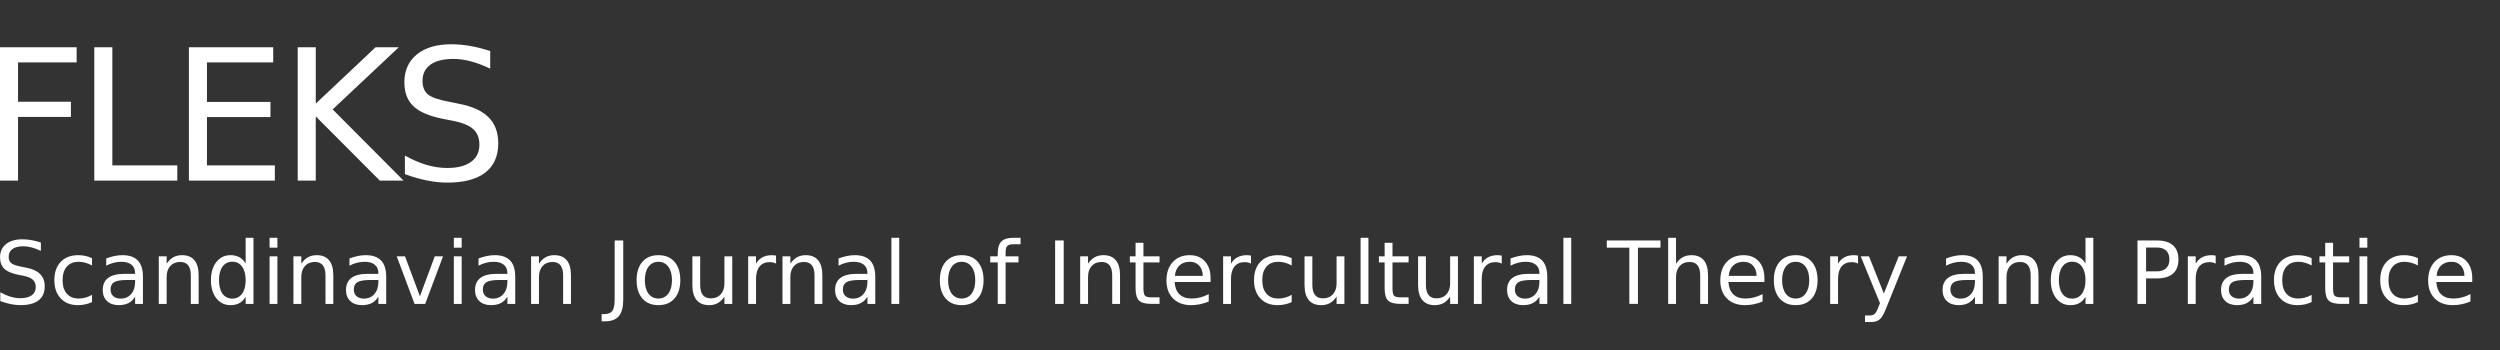 <?xml version="1.0" encoding="UTF-8" standalone="no"?>
<svg
   xmlns:dc="http://purl.org/dc/elements/1.1/"
   xmlns:cc="http://creativecommons.org/ns#"
   xmlns:rdf="http://www.w3.org/1999/02/22-rdf-syntax-ns#"
   xmlns:svg="http://www.w3.org/2000/svg"
   xmlns="http://www.w3.org/2000/svg"
   id="svg6591"
   version="1.1"
   viewBox="0 0 238.125 33.337"
   height="126"
   width="900">
  <rect x="0" y="0" width="238.125" height="33.337" fill="#333333" stroke="none"/>
  <defs
     id="defs6585" />
  <path
     id="fleks-banner-text"
     style="fill:#ffffff;stroke:none;stroke-width:1.21"
     d="m 23.398,22.649 v 2.453 c -0.157,-0.27 -0.355,-0.47 -0.595,-0.6 -0.237,-0.132 -0.524,-0.198 -0.858,-0.198 -0.548,0 -0.994,0.219 -1.34,0.656 -0.343,0.437 -0.514,1.012 -0.514,1.724 0,0.712 0.171,1.288 0.514,1.725 0.345,0.437 0.792,0.656 1.34,0.656 0.335,0 0.621,-0.065 0.858,-0.194 0.24,-0.132 0.439,-0.333 0.595,-0.603 v 0.68 h 0.745 v -6.299 z m 2.279,0 v 0.943 h 0.745 v -0.943 z m 17.552,0 v 0.943 h 0.745 v -0.943 z m 41.678,0 v 6.299 h 0.745 v -6.299 z m 11.598,0 c -0.51,0 -0.882,0.116 -1.117,0.348 -0.235,0.229 -0.352,0.596 -0.352,1.101 v 0.316 h -0.713 v 0.579 h 0.713 v 3.955 h 0.749 v -3.955 h 1.227 v -0.579 h -1.227 v -0.401 c 0,-0.281 0.051,-0.475 0.154,-0.583 0.105,-0.108 0.291,-0.162 0.558,-0.162 h 0.713 v -0.62 z m 33.092,0 v 6.299 h 0.745 v -6.299 z m 19.317,0 v 6.299 h 0.745 v -6.299 z m 9.978,0 v 6.299 h 0.749 v -2.563 c 0,-0.443 0.116,-0.792 0.348,-1.048 0.232,-0.256 0.549,-0.384 0.951,-0.384 0.335,0 0.586,0.107 0.753,0.32 0.167,0.213 0.251,0.534 0.251,0.963 v 2.712 h 0.745 v -2.736 c 0,-0.626 -0.134,-1.1 -0.401,-1.421 -0.267,-0.324 -0.661,-0.486 -1.182,-0.486 -0.316,0 -0.595,0.068 -0.838,0.203 -0.24,0.135 -0.449,0.339 -0.627,0.611 v -2.469 z m 39.751,0 v 2.453 c -0.157,-0.27 -0.354,-0.47 -0.595,-0.6 -0.237,-0.132 -0.524,-0.198 -0.858,-0.198 -0.548,0 -0.994,0.219 -1.34,0.656 -0.343,0.437 -0.515,1.012 -0.515,1.724 0,0.712 0.172,1.288 0.515,1.725 0.345,0.437 0.792,0.656 1.34,0.656 0.335,0 0.621,-0.065 0.858,-0.194 0.24,-0.132 0.438,-0.333 0.595,-0.603 v 0.68 h 0.745 v -6.299 z m 26.098,0 v 0.943 h 0.745 V 22.649 Z M 2.126,22.794 c -0.661,0 -1.181,0.154 -1.559,0.461 -0.375,0.308 -0.563,0.729 -0.563,1.263 0,0.461 0.136,0.822 0.409,1.081 0.273,0.259 0.714,0.449 1.323,0.571 l 0.498,0.098 c 0.416,0.084 0.714,0.209 0.895,0.376 0.184,0.167 0.276,0.399 0.276,0.696 0,0.34 -0.127,0.602 -0.381,0.786 -0.254,0.184 -0.614,0.275 -1.081,0.275 -0.308,0 -0.621,-0.047 -0.939,-0.142 C 0.686,28.165 0.361,28.024 0.029,27.838 v 0.842 c 0.345,0.127 0.679,0.222 1,0.287 0.324,0.065 0.629,0.098 0.915,0.098 0.758,0 1.334,-0.151 1.725,-0.453 0.394,-0.302 0.591,-0.747 0.591,-1.332 0,-0.491 -0.146,-0.882 -0.437,-1.173 C 3.533,25.812 3.084,25.606 2.474,25.49 L 1.98,25.389 C 1.532,25.305 1.227,25.196 1.065,25.061 0.906,24.924 0.826,24.721 0.826,24.454 c 0,-0.318 0.12,-0.564 0.36,-0.737 0.243,-0.173 0.588,-0.259 1.033,-0.259 0.256,0 0.522,0.037 0.797,0.109 0.275,0.073 0.568,0.184 0.878,0.332 V 23.102 C 3.587,22.999 3.286,22.923 2.992,22.871 2.698,22.82 2.409,22.794 2.126,22.794 Z m 56.421,0.109 v 5.623 c 0,0.524 -0.074,0.886 -0.223,1.088 -0.148,0.202 -0.404,0.304 -0.765,0.304 h -0.255 v 0.688 H 57.615 c 0.613,0 1.056,-0.165 1.332,-0.494 0.278,-0.329 0.417,-0.858 0.417,-1.587 v -5.623 z m 41.953,0 v 6.044 h 0.818 v -6.044 z m 52.547,0 v 0.688 h 2.146 v 5.355 h 0.821 v -5.355 h 2.146 v -0.688 z m 50.547,0 v 6.044 h 0.818 v -2.429 h 1.028 c 0.677,0 1.189,-0.153 1.534,-0.458 0.348,-0.305 0.522,-0.755 0.522,-1.352 0,-0.591 -0.174,-1.039 -0.522,-1.344 -0.345,-0.308 -0.857,-0.461 -1.534,-0.461 z m -95.431,0.223 v 1.287 h -0.546 v 0.579 h 0.546 v 2.461 c 0,0.567 0.11,0.958 0.328,1.173 0.219,0.213 0.615,0.32 1.19,0.32 h 0.765 v -0.623 h -0.765 c -0.31,0 -0.516,-0.053 -0.619,-0.158 -0.1,-0.105 -0.15,-0.342 -0.15,-0.712 v -2.461 h 1.534 v -0.579 h -1.534 v -1.287 z m 23.722,0 v 1.287 h -0.546 v 0.579 h 0.546 v 2.461 c 0,0.567 0.109,0.958 0.328,1.173 0.219,0.213 0.616,0.32 1.19,0.32 h 0.765 v -0.623 h -0.765 c -0.31,0 -0.517,-0.053 -0.62,-0.158 -0.1,-0.105 -0.149,-0.342 -0.149,-0.712 v -2.461 h 1.534 v -0.579 h -1.534 v -1.287 z m 89.59,0 v 1.287 h -0.546 v 0.579 h 0.546 v 2.461 c 0,0.567 0.11,0.958 0.328,1.173 0.219,0.213 0.616,0.32 1.19,0.32 h 0.765 v -0.623 h -0.765 c -0.31,0 -0.517,-0.053 -0.62,-0.158 -0.1,-0.105 -0.15,-0.342 -0.15,-0.712 v -2.461 h 1.534 v -0.579 h -1.534 v -1.287 z m -17.062,0.449 h 1.028 c 0.381,0 0.675,0.098 0.883,0.295 0.208,0.197 0.311,0.477 0.311,0.838 0,0.364 -0.104,0.644 -0.311,0.841 -0.208,0.197 -0.502,0.296 -0.883,0.296 h -1.028 z M 7.457,24.304 c -0.707,0 -1.264,0.212 -1.672,0.636 -0.405,0.424 -0.607,1.005 -0.607,1.744 0,0.729 0.201,1.308 0.603,1.737 0.402,0.429 0.945,0.644 1.627,0.644 0.251,0 0.487,-0.025 0.708,-0.073 0.224,-0.049 0.44,-0.121 0.648,-0.218 v -0.688 c -0.21,0.116 -0.423,0.204 -0.636,0.263 -0.21,0.057 -0.424,0.085 -0.64,0.085 -0.483,0 -0.858,-0.153 -1.125,-0.458 -0.267,-0.308 -0.401,-0.738 -0.401,-1.292 0,-0.553 0.134,-0.982 0.401,-1.287 0.267,-0.308 0.642,-0.461 1.125,-0.461 0.216,0 0.429,0.03 0.64,0.089 0.213,0.057 0.425,0.143 0.636,0.259 V 24.587 C 8.559,24.493 8.347,24.423 8.129,24.377 7.91,24.329 7.686,24.304 7.457,24.304 Z m 4.202,0 c -0.243,0 -0.493,0.027 -0.749,0.081 -0.256,0.051 -0.521,0.129 -0.793,0.234 v 0.688 c 0.227,-0.124 0.463,-0.217 0.708,-0.279 0.246,-0.062 0.498,-0.093 0.757,-0.093 0.407,0 0.723,0.095 0.947,0.284 0.227,0.186 0.34,0.451 0.34,0.793 v 0.073 h -1.044 c -0.677,0 -1.188,0.13 -1.53,0.389 -0.34,0.259 -0.51,0.643 -0.51,1.153 0,0.437 0.136,0.787 0.409,1.048 0.275,0.259 0.645,0.389 1.109,0.389 0.367,0 0.678,-0.065 0.932,-0.194 0.254,-0.132 0.465,-0.336 0.635,-0.611 v 0.688 H 13.614 V 26.36 c 0,-0.691 -0.162,-1.206 -0.486,-1.546 -0.324,-0.34 -0.814,-0.51 -1.47,-0.51 z m 5.68,0 c -0.316,0 -0.595,0.068 -0.838,0.203 -0.24,0.135 -0.449,0.339 -0.627,0.611 v -0.705 H 15.124 v 4.534 h 0.749 v -2.563 c 0,-0.443 0.116,-0.792 0.348,-1.048 0.232,-0.256 0.549,-0.384 0.951,-0.384 0.335,0 0.586,0.107 0.753,0.32 0.167,0.213 0.251,0.534 0.251,0.963 v 2.712 h 0.745 v -2.736 c 0,-0.626 -0.134,-1.1 -0.401,-1.421 -0.267,-0.324 -0.661,-0.486 -1.182,-0.486 z m 12.824,0 c -0.316,0 -0.595,0.068 -0.838,0.203 -0.24,0.135 -0.449,0.339 -0.627,0.611 v -0.705 h -0.749 v 4.534 h 0.749 v -2.563 c 0,-0.443 0.116,-0.792 0.348,-1.048 0.232,-0.256 0.549,-0.384 0.952,-0.384 0.335,0 0.585,0.107 0.753,0.32 0.167,0.213 0.251,0.534 0.251,0.963 v 2.712 h 0.745 v -2.736 c 0,-0.626 -0.134,-1.1 -0.401,-1.421 -0.267,-0.324 -0.661,-0.486 -1.182,-0.486 z m 4.667,0 c -0.243,0 -0.493,0.027 -0.749,0.081 -0.256,0.051 -0.521,0.129 -0.793,0.234 v 0.688 c 0.227,-0.124 0.463,-0.217 0.708,-0.279 0.246,-0.062 0.498,-0.093 0.757,-0.093 0.407,0 0.723,0.095 0.947,0.284 0.227,0.186 0.34,0.451 0.34,0.793 v 0.073 h -1.044 c -0.677,0 -1.188,0.13 -1.53,0.389 -0.34,0.259 -0.51,0.643 -0.51,1.153 0,0.437 0.136,0.787 0.409,1.048 0.275,0.259 0.645,0.389 1.109,0.389 0.367,0 0.678,-0.065 0.932,-0.194 0.254,-0.132 0.465,-0.336 0.635,-0.611 v 0.688 H 36.785 V 26.36 c 0,-0.691 -0.162,-1.206 -0.486,-1.546 -0.324,-0.34 -0.814,-0.51 -1.47,-0.51 z m 12.29,0 c -0.243,0 -0.493,0.027 -0.749,0.081 -0.256,0.051 -0.521,0.129 -0.793,0.234 v 0.688 c 0.227,-0.124 0.463,-0.217 0.708,-0.279 0.246,-0.062 0.498,-0.093 0.757,-0.093 0.407,0 0.723,0.095 0.947,0.284 0.227,0.186 0.34,0.451 0.34,0.793 v 0.073 h -1.044 c -0.677,0 -1.188,0.13 -1.53,0.389 -0.34,0.259 -0.51,0.643 -0.51,1.153 0,0.437 0.136,0.787 0.409,1.048 0.275,0.259 0.645,0.389 1.109,0.389 0.367,0 0.678,-0.065 0.932,-0.194 0.254,-0.132 0.465,-0.336 0.635,-0.611 v 0.688 h 0.745 V 26.36 c 0,-0.691 -0.162,-1.206 -0.486,-1.546 -0.324,-0.34 -0.814,-0.51 -1.47,-0.51 z m 5.68,0 c -0.316,0 -0.595,0.068 -0.838,0.203 -0.24,0.135 -0.449,0.339 -0.627,0.611 v -0.705 h -0.749 v 4.534 h 0.749 v -2.563 c 0,-0.443 0.116,-0.792 0.348,-1.048 0.232,-0.256 0.549,-0.384 0.951,-0.384 0.335,0 0.586,0.107 0.753,0.32 0.167,0.213 0.251,0.534 0.251,0.963 v 2.712 h 0.745 v -2.736 c 0,-0.626 -0.134,-1.1 -0.401,-1.421 -0.267,-0.324 -0.661,-0.486 -1.182,-0.486 z m 9.917,0 c -0.65,0 -1.16,0.21 -1.53,0.631 -0.367,0.421 -0.551,1.004 -0.551,1.749 0,0.742 0.184,1.326 0.551,1.749 0.37,0.421 0.879,0.631 1.53,0.631 0.648,0 1.157,-0.21 1.527,-0.631 0.37,-0.424 0.555,-1.007 0.555,-1.749 0,-0.745 -0.185,-1.328 -0.555,-1.749 -0.37,-0.421 -0.879,-0.631 -1.527,-0.631 z m 10.82,0 c -0.359,0 -0.664,0.068 -0.915,0.203 -0.251,0.132 -0.455,0.336 -0.611,0.611 v -0.705 h -0.749 v 4.534 h 0.749 v -2.388 c 0,-0.513 0.112,-0.905 0.336,-1.178 0.227,-0.275 0.551,-0.413 0.972,-0.413 0.119,0 0.227,0.012 0.324,0.036 0.1,0.022 0.192,0.057 0.276,0.106 l -0.004,-0.765 c -0.076,-0.013 -0.144,-0.023 -0.206,-0.028 -0.062,-0.008 -0.119,-0.013 -0.17,-0.013 z m 3.21,0 c -0.316,0 -0.595,0.068 -0.838,0.203 -0.24,0.135 -0.449,0.339 -0.627,0.611 v -0.705 H 74.532 v 4.534 h 0.749 v -2.563 c 0,-0.443 0.116,-0.792 0.348,-1.048 0.232,-0.256 0.549,-0.384 0.951,-0.384 0.335,0 0.586,0.107 0.753,0.32 0.167,0.213 0.251,0.534 0.251,0.963 v 2.712 h 0.745 v -2.736 c 0,-0.626 -0.134,-1.1 -0.401,-1.421 -0.267,-0.324 -0.661,-0.486 -1.182,-0.486 z m 4.667,0 c -0.243,0 -0.492,0.027 -0.748,0.081 -0.256,0.051 -0.521,0.129 -0.794,0.234 v 0.688 c 0.227,-0.124 0.463,-0.217 0.709,-0.279 0.246,-0.062 0.497,-0.093 0.756,-0.093 0.407,0 0.724,0.095 0.948,0.284 0.227,0.186 0.339,0.451 0.339,0.793 v 0.073 h -1.044 c -0.677,0 -1.188,0.13 -1.53,0.389 -0.34,0.259 -0.51,0.643 -0.51,1.153 0,0.437 0.136,0.787 0.409,1.048 0.275,0.259 0.645,0.389 1.109,0.389 0.367,0 0.677,-0.065 0.931,-0.194 0.254,-0.132 0.465,-0.336 0.635,-0.611 v 0.688 h 0.745 V 26.36 c 0,-0.691 -0.162,-1.206 -0.486,-1.546 -0.324,-0.34 -0.814,-0.51 -1.47,-0.51 z m 10.189,0 c -0.65,0 -1.16,0.21 -1.53,0.631 -0.367,0.421 -0.551,1.004 -0.551,1.749 0,0.742 0.184,1.326 0.551,1.749 0.37,0.421 0.879,0.631 1.53,0.631 0.648,0 1.156,-0.21 1.526,-0.631 0.37,-0.424 0.555,-1.007 0.555,-1.749 0,-0.745 -0.185,-1.328 -0.555,-1.749 -0.37,-0.421 -0.878,-0.631 -1.526,-0.631 z m 13.496,0 c -0.316,0 -0.595,0.068 -0.838,0.203 -0.24,0.135 -0.449,0.339 -0.627,0.611 v -0.705 h -0.749 v 4.534 h 0.749 v -2.563 c 0,-0.443 0.116,-0.792 0.348,-1.048 0.232,-0.256 0.549,-0.384 0.951,-0.384 0.335,0 0.586,0.107 0.753,0.32 0.167,0.213 0.251,0.534 0.251,0.963 v 2.712 h 0.745 v -2.736 c 0,-0.626 -0.134,-1.1 -0.401,-1.421 -0.267,-0.324 -0.661,-0.486 -1.182,-0.486 z m 8.229,0 c -0.68,0 -1.221,0.219 -1.623,0.656 -0.399,0.434 -0.599,1.023 -0.599,1.765 0,0.718 0.21,1.288 0.631,1.709 0.424,0.421 0.997,0.631 1.72,0.631 0.289,0 0.573,-0.03 0.854,-0.089 0.281,-0.059 0.554,-0.145 0.821,-0.259 V 28.012 c -0.264,0.14 -0.532,0.246 -0.801,0.316 -0.267,0.07 -0.544,0.106 -0.83,0.106 -0.494,0 -0.88,-0.134 -1.158,-0.401 -0.275,-0.27 -0.429,-0.661 -0.461,-1.174 h 3.425 v -0.364 c 0,-0.675 -0.178,-1.207 -0.535,-1.599 -0.354,-0.394 -0.836,-0.591 -1.445,-0.591 z m 5.449,0 c -0.359,0 -0.664,0.068 -0.915,0.203 -0.251,0.132 -0.454,0.336 -0.611,0.611 v -0.705 h -0.749 v 4.534 h 0.749 v -2.388 c 0,-0.513 0.112,-0.905 0.336,-1.178 0.227,-0.275 0.551,-0.413 0.972,-0.413 0.119,0 0.227,0.012 0.324,0.036 0.1,0.022 0.191,0.057 0.275,0.106 l -0.004,-0.765 c -0.075,-0.013 -0.144,-0.023 -0.206,-0.028 -0.062,-0.008 -0.119,-0.013 -0.17,-0.013 z m 2.947,0 c -0.707,0 -1.265,0.212 -1.672,0.636 -0.405,0.424 -0.607,1.005 -0.607,1.744 0,0.729 0.201,1.308 0.603,1.737 0.402,0.429 0.945,0.644 1.627,0.644 0.251,0 0.487,-0.025 0.708,-0.073 0.224,-0.049 0.44,-0.121 0.648,-0.218 v -0.688 c -0.21,0.116 -0.423,0.204 -0.636,0.263 -0.211,0.057 -0.424,0.085 -0.64,0.085 -0.483,0 -0.858,-0.153 -1.125,-0.458 -0.267,-0.308 -0.401,-0.738 -0.401,-1.292 0,-0.553 0.134,-0.982 0.401,-1.287 0.267,-0.308 0.642,-0.461 1.125,-0.461 0.216,0 0.429,0.03 0.64,0.089 0.213,0.057 0.425,0.143 0.636,0.259 v -0.696 c -0.205,-0.094 -0.417,-0.164 -0.636,-0.21 -0.219,-0.049 -0.442,-0.073 -0.671,-0.073 z m 20.936,0 c -0.359,0 -0.664,0.068 -0.915,0.203 -0.251,0.132 -0.455,0.336 -0.611,0.611 v -0.705 h -0.749 v 4.534 h 0.749 v -2.388 c 0,-0.513 0.112,-0.905 0.336,-1.178 0.227,-0.275 0.551,-0.413 0.972,-0.413 0.119,0 0.227,0.012 0.324,0.036 0.1,0.022 0.191,0.057 0.275,0.106 l -0.005,-0.765 c -0.075,-0.013 -0.144,-0.023 -0.206,-0.028 -0.062,-0.008 -0.119,-0.013 -0.17,-0.013 z m 2.761,0 c -0.243,0 -0.493,0.027 -0.749,0.081 -0.256,0.051 -0.521,0.129 -0.793,0.234 v 0.688 c 0.227,-0.124 0.463,-0.217 0.708,-0.279 0.246,-0.062 0.498,-0.093 0.757,-0.093 0.407,0 0.723,0.095 0.947,0.284 0.227,0.186 0.34,0.451 0.34,0.793 v 0.073 h -1.044 c -0.677,0 -1.188,0.13 -1.53,0.389 -0.34,0.259 -0.51,0.643 -0.51,1.153 0,0.437 0.136,0.787 0.409,1.048 0.275,0.259 0.645,0.389 1.109,0.389 0.367,0 0.678,-0.065 0.932,-0.194 0.254,-0.132 0.465,-0.336 0.635,-0.611 v 0.688 h 0.745 V 26.36 c 0,-0.691 -0.162,-1.206 -0.486,-1.546 -0.324,-0.34 -0.814,-0.51 -1.47,-0.51 z m 20.661,0 c -0.68,0 -1.221,0.219 -1.624,0.656 -0.399,0.434 -0.599,1.023 -0.599,1.765 0,0.718 0.21,1.288 0.631,1.709 0.424,0.421 0.997,0.631 1.72,0.631 0.289,0 0.573,-0.03 0.854,-0.089 0.281,-0.059 0.554,-0.145 0.821,-0.259 V 28.012 c -0.264,0.14 -0.532,0.246 -0.801,0.316 -0.267,0.07 -0.544,0.106 -0.83,0.106 -0.494,0 -0.88,-0.134 -1.158,-0.401 -0.275,-0.27 -0.429,-0.661 -0.461,-1.174 h 3.425 v -0.364 c 0,-0.675 -0.178,-1.207 -0.535,-1.599 -0.354,-0.394 -0.835,-0.591 -1.445,-0.591 z m 4.958,0 c -0.65,0 -1.16,0.21 -1.53,0.631 -0.367,0.421 -0.551,1.004 -0.551,1.749 0,0.742 0.184,1.326 0.551,1.749 0.37,0.421 0.879,0.631 1.53,0.631 0.648,0 1.157,-0.21 1.527,-0.631 0.37,-0.424 0.555,-1.007 0.555,-1.749 0,-0.745 -0.185,-1.328 -0.555,-1.749 -0.37,-0.421 -0.879,-0.631 -1.527,-0.631 z m 5.558,0 c -0.359,0 -0.664,0.068 -0.915,0.203 -0.251,0.132 -0.454,0.336 -0.611,0.611 v -0.705 h -0.749 v 4.534 h 0.749 v -2.388 c 0,-0.513 0.112,-0.905 0.336,-1.178 0.227,-0.275 0.551,-0.413 0.972,-0.413 0.119,0 0.227,0.012 0.324,0.036 0.1,0.022 0.191,0.057 0.275,0.106 l -0.004,-0.765 c -0.075,-0.013 -0.144,-0.023 -0.206,-0.028 -0.062,-0.008 -0.119,-0.013 -0.17,-0.013 z m 10.306,0 c -0.243,0 -0.493,0.027 -0.749,0.081 -0.256,0.051 -0.521,0.129 -0.793,0.234 v 0.688 c 0.227,-0.124 0.463,-0.217 0.708,-0.279 0.246,-0.062 0.498,-0.093 0.757,-0.093 0.407,0 0.723,0.095 0.947,0.284 0.227,0.186 0.34,0.451 0.34,0.793 v 0.073 h -1.045 c -0.677,0 -1.187,0.13 -1.53,0.389 -0.34,0.259 -0.51,0.643 -0.51,1.153 0,0.437 0.136,0.787 0.409,1.048 0.275,0.259 0.645,0.389 1.109,0.389 0.367,0 0.677,-0.065 0.931,-0.194 0.254,-0.132 0.466,-0.336 0.636,-0.611 v 0.688 h 0.745 V 26.36 c 0,-0.691 -0.162,-1.206 -0.486,-1.546 -0.324,-0.34 -0.813,-0.51 -1.469,-0.51 z m 5.679,0 c -0.316,0 -0.595,0.068 -0.838,0.203 -0.24,0.135 -0.45,0.339 -0.628,0.611 v -0.705 h -0.748 v 4.534 h 0.748 v -2.563 c 0,-0.443 0.116,-0.792 0.348,-1.048 0.232,-0.256 0.549,-0.384 0.952,-0.384 0.335,0 0.585,0.107 0.753,0.32 0.167,0.213 0.251,0.534 0.251,0.963 v 2.712 h 0.745 v -2.736 c 0,-0.626 -0.134,-1.1 -0.401,-1.421 -0.267,-0.324 -0.661,-0.486 -1.182,-0.486 z m 18.082,0 c -0.359,0 -0.664,0.068 -0.915,0.203 -0.251,0.132 -0.455,0.336 -0.611,0.611 v -0.705 h -0.749 v 4.534 h 0.749 v -2.388 c 0,-0.513 0.112,-0.905 0.336,-1.178 0.227,-0.275 0.551,-0.413 0.972,-0.413 0.119,0 0.227,0.012 0.324,0.036 0.1,0.022 0.191,0.057 0.275,0.106 l -0.005,-0.765 c -0.075,-0.013 -0.144,-0.023 -0.206,-0.028 -0.062,-0.008 -0.119,-0.013 -0.17,-0.013 z m 2.761,0 c -0.243,0 -0.493,0.027 -0.749,0.081 -0.256,0.051 -0.521,0.129 -0.793,0.234 v 0.688 c 0.227,-0.124 0.463,-0.217 0.708,-0.279 0.246,-0.062 0.498,-0.093 0.757,-0.093 0.407,0 0.723,0.095 0.947,0.284 0.227,0.186 0.34,0.451 0.34,0.793 v 0.073 h -1.044 c -0.677,0 -1.188,0.13 -1.53,0.389 -0.34,0.259 -0.51,0.643 -0.51,1.153 0,0.437 0.136,0.787 0.409,1.048 0.275,0.259 0.645,0.389 1.109,0.389 0.367,0 0.678,-0.065 0.931,-0.194 0.254,-0.132 0.465,-0.336 0.635,-0.611 v 0.688 h 0.745 V 26.36 c 0,-0.691 -0.162,-1.206 -0.486,-1.546 -0.324,-0.34 -0.814,-0.51 -1.47,-0.51 z m 5.449,0 c -0.707,0 -1.265,0.212 -1.672,0.636 -0.405,0.424 -0.607,1.005 -0.607,1.744 0,0.729 0.201,1.308 0.603,1.737 0.402,0.429 0.945,0.644 1.627,0.644 0.251,0 0.487,-0.025 0.708,-0.073 0.224,-0.049 0.44,-0.121 0.648,-0.218 v -0.688 c -0.21,0.116 -0.423,0.204 -0.636,0.263 -0.21,0.057 -0.424,0.085 -0.64,0.085 -0.483,0 -0.858,-0.153 -1.125,-0.458 -0.267,-0.308 -0.401,-0.738 -0.401,-1.292 0,-0.553 0.134,-0.982 0.401,-1.287 0.267,-0.308 0.642,-0.461 1.125,-0.461 0.216,0 0.429,0.03 0.64,0.089 0.213,0.057 0.425,0.143 0.636,0.259 v -0.696 c -0.205,-0.094 -0.417,-0.164 -0.636,-0.21 -0.219,-0.049 -0.442,-0.073 -0.671,-0.073 z m 10.12,0 c -0.707,0 -1.264,0.212 -1.672,0.636 -0.405,0.424 -0.607,1.005 -0.607,1.744 0,0.729 0.201,1.308 0.603,1.737 0.402,0.429 0.945,0.644 1.627,0.644 0.251,0 0.487,-0.025 0.708,-0.073 0.224,-0.049 0.44,-0.121 0.648,-0.218 v -0.688 c -0.211,0.116 -0.422,0.204 -0.635,0.263 -0.21,0.057 -0.424,0.085 -0.64,0.085 -0.483,0 -0.858,-0.153 -1.125,-0.458 -0.267,-0.308 -0.401,-0.738 -0.401,-1.292 0,-0.553 0.134,-0.982 0.401,-1.287 0.267,-0.308 0.642,-0.461 1.125,-0.461 0.216,0 0.429,0.03 0.64,0.089 0.213,0.057 0.425,0.143 0.635,0.259 v -0.696 c -0.205,-0.094 -0.417,-0.164 -0.635,-0.21 -0.219,-0.049 -0.443,-0.073 -0.672,-0.073 z m 4.509,0 c -0.68,0 -1.221,0.219 -1.623,0.656 -0.399,0.434 -0.6,1.023 -0.6,1.765 0,0.718 0.21,1.288 0.631,1.709 0.424,0.421 0.997,0.631 1.72,0.631 0.289,0 0.574,-0.03 0.855,-0.089 0.281,-0.059 0.554,-0.145 0.821,-0.259 V 28.012 c -0.264,0.14 -0.532,0.246 -0.801,0.316 -0.267,0.07 -0.544,0.106 -0.83,0.106 -0.494,0 -0.88,-0.134 -1.158,-0.401 -0.275,-0.27 -0.429,-0.661 -0.461,-1.174 h 3.424 v -0.364 c 0,-0.675 -0.178,-1.207 -0.534,-1.599 -0.354,-0.394 -0.836,-0.591 -1.445,-0.591 z M 25.677,24.414 v 4.534 h 0.745 v -4.534 z m 12.111,0 1.7,4.534 h 1.012 l 1.7,-4.534 H 41.412 l -1.417,3.805 -1.417,-3.805 z m 5.441,0 v 4.534 h 0.745 v -4.534 z m 22.721,0 v 2.745 c 0,0.623 0.135,1.097 0.404,1.421 0.27,0.324 0.666,0.486 1.187,0.486 0.316,0 0.592,-0.066 0.83,-0.198 0.24,-0.135 0.451,-0.341 0.631,-0.616 v 0.696 h 0.745 v -4.534 h -0.745 v 2.571 c 0,0.443 -0.117,0.792 -0.352,1.048 -0.232,0.256 -0.549,0.384 -0.952,0.384 -0.335,0 -0.585,-0.107 -0.753,-0.32 -0.167,-0.216 -0.251,-0.538 -0.251,-0.967 v -2.716 z m 58.307,0 v 2.745 c 0,0.623 0.135,1.097 0.404,1.421 0.27,0.324 0.666,0.486 1.187,0.486 0.316,0 0.592,-0.066 0.83,-0.198 0.24,-0.135 0.451,-0.341 0.631,-0.616 v 0.696 h 0.745 v -4.534 h -0.745 v 2.571 c 0,0.443 -0.117,0.792 -0.352,1.048 -0.232,0.256 -0.549,0.384 -0.952,0.384 -0.335,0 -0.585,-0.107 -0.753,-0.32 -0.167,-0.216 -0.251,-0.538 -0.251,-0.967 v -2.716 z m 10.816,0 v 2.745 c 0,0.623 0.135,1.097 0.405,1.421 0.27,0.324 0.665,0.486 1.186,0.486 0.316,0 0.592,-0.066 0.83,-0.198 0.24,-0.135 0.451,-0.341 0.631,-0.616 v 0.696 h 0.745 v -4.534 h -0.745 v 2.571 c 0,0.443 -0.117,0.792 -0.352,1.048 -0.232,0.256 -0.549,0.384 -0.952,0.384 -0.335,0 -0.585,-0.107 -0.753,-0.32 -0.167,-0.216 -0.251,-0.538 -0.251,-0.967 v -2.716 z m 42.16,0 1.834,4.461 -0.133,0.34 c -0.138,0.362 -0.264,0.591 -0.377,0.688 -0.113,0.097 -0.273,0.146 -0.478,0.146 h -0.437 v 0.623 h 0.595 c 0.335,0 0.602,-0.082 0.801,-0.247 0.2,-0.165 0.405,-0.517 0.615,-1.057 l 1.992,-4.954 h -0.79 l -1.417,3.546 -1.417,-3.546 z m 47.507,0 v 4.534 h 0.745 V 24.414 Z M 22.127,24.927 c 0.394,0 0.704,0.156 0.931,0.47 0.227,0.31 0.34,0.739 0.34,1.287 0,0.548 -0.113,0.979 -0.34,1.292 -0.227,0.31 -0.537,0.466 -0.931,0.466 -0.394,0 -0.705,-0.155 -0.932,-0.466 -0.224,-0.313 -0.336,-0.744 -0.336,-1.292 0,-0.548 0.112,-0.977 0.336,-1.287 0.227,-0.313 0.538,-0.47 0.932,-0.47 z m 175.245,0 c 0.394,0 0.705,0.156 0.932,0.47 0.227,0.31 0.339,0.739 0.339,1.287 0,0.548 -0.113,0.979 -0.339,1.292 -0.227,0.31 -0.538,0.466 -0.932,0.466 -0.394,0 -0.704,-0.155 -0.931,-0.466 -0.224,-0.313 -0.336,-0.744 -0.336,-1.292 0,-0.548 0.112,-0.977 0.336,-1.287 0.227,-0.313 0.537,-0.47 0.931,-0.47 z m -134.656,0.008 c 0.397,0 0.711,0.158 0.943,0.474 0.232,0.313 0.348,0.738 0.348,1.275 0,0.54 -0.116,0.967 -0.348,1.28 -0.232,0.313 -0.547,0.47 -0.943,0.47 -0.402,0 -0.719,-0.155 -0.951,-0.466 -0.229,-0.313 -0.344,-0.741 -0.344,-1.283 0,-0.542 0.116,-0.969 0.348,-1.279 0.232,-0.313 0.548,-0.47 0.947,-0.47 z m 28.887,0 c 0.397,0 0.711,0.158 0.943,0.474 0.232,0.313 0.348,0.738 0.348,1.275 0,0.54 -0.116,0.967 -0.348,1.28 -0.232,0.313 -0.547,0.47 -0.943,0.47 -0.402,0 -0.719,-0.155 -0.952,-0.466 -0.229,-0.313 -0.344,-0.741 -0.344,-1.283 -4e-6,-0.542 0.116,-0.969 0.348,-1.279 0.232,-0.313 0.548,-0.47 0.947,-0.47 z m 21.733,0 c 0.367,0 0.661,0.122 0.883,0.364 0.224,0.243 0.338,0.568 0.344,0.976 l -2.655,0.004 c 0.038,-0.426 0.181,-0.757 0.429,-0.992 0.251,-0.235 0.584,-0.353 1,-0.353 z m 52.753,0 c 0.367,0 0.661,0.122 0.883,0.364 0.224,0.243 0.338,0.568 0.344,0.976 l -2.655,0.004 c 0.038,-0.426 0.181,-0.757 0.429,-0.992 0.251,-0.235 0.584,-0.353 1,-0.353 z m 4.951,0 c 0.397,0 0.711,0.158 0.943,0.474 0.232,0.313 0.348,0.738 0.348,1.275 0,0.54 -0.116,0.967 -0.348,1.28 -0.232,0.313 -0.547,0.47 -0.943,0.47 -0.402,0 -0.719,-0.155 -0.951,-0.466 -0.229,-0.313 -0.344,-0.741 -0.344,-1.283 0,-0.542 0.116,-0.969 0.348,-1.279 0.232,-0.313 0.548,-0.47 0.947,-0.47 z m 62.473,0 c 0.367,0 0.661,0.122 0.883,0.364 0.224,0.243 0.338,0.568 0.344,0.976 l -2.656,0.004 c 0.038,-0.426 0.181,-0.757 0.429,-0.992 0.251,-0.235 0.584,-0.353 1,-0.353 z M 12.128,26.668 h 0.741 v 0.166 c 0,0.486 -0.125,0.876 -0.376,1.17 -0.248,0.291 -0.579,0.438 -0.992,0.438 -0.3,3e-6 -0.537,-0.077 -0.713,-0.231 -0.173,-0.157 -0.259,-0.368 -0.259,-0.632 0,-0.332 0.116,-0.566 0.348,-0.704 0.232,-0.138 0.649,-0.206 1.25,-0.206 z m 23.171,0 h 0.741 v 0.166 c 0,0.486 -0.125,0.876 -0.376,1.17 -0.248,0.291 -0.579,0.438 -0.992,0.438 -0.3,3e-6 -0.537,-0.077 -0.713,-0.231 -0.173,-0.157 -0.259,-0.368 -0.259,-0.632 0,-0.332 0.116,-0.566 0.348,-0.704 0.232,-0.138 0.649,-0.206 1.25,-0.206 z m 12.29,0 h 0.741 v 0.166 c 0,0.486 -0.125,0.876 -0.376,1.17 -0.248,0.291 -0.579,0.438 -0.992,0.438 -0.3,3e-6 -0.537,-0.077 -0.713,-0.231 -0.173,-0.157 -0.259,-0.368 -0.259,-0.632 0,-0.332 0.116,-0.566 0.348,-0.704 0.232,-0.138 0.649,-0.206 1.25,-0.206 z m 34.295,0 h 0.74 v 0.166 c 0,0.486 -0.125,0.876 -0.376,1.17 -0.248,0.291 -0.579,0.438 -0.992,0.438 -0.3,3e-6 -0.537,-0.077 -0.713,-0.231 -0.173,-0.157 -0.259,-0.368 -0.259,-0.632 0,-0.332 0.116,-0.566 0.348,-0.704 0.232,-0.138 0.649,-0.206 1.251,-0.206 z m 64.006,0 h 0.741 v 0.166 c 0,0.486 -0.125,0.876 -0.376,1.17 -0.248,0.291 -0.579,0.438 -0.992,0.438 -0.3,3e-6 -0.537,-0.077 -0.713,-0.231 -0.173,-0.157 -0.259,-0.368 -0.259,-0.632 0,-0.332 0.116,-0.566 0.348,-0.704 0.232,-0.138 0.649,-0.206 1.251,-0.206 z m 41.484,0 h 0.741 v 0.166 c 0,0.486 -0.125,0.876 -0.376,1.17 -0.248,0.291 -0.579,0.438 -0.992,0.438 -0.3,3e-6 -0.537,-0.077 -0.712,-0.231 -0.173,-0.157 -0.259,-0.368 -0.259,-0.632 0,-0.332 0.116,-0.566 0.348,-0.704 0.232,-0.138 0.649,-0.206 1.251,-0.206 z m 26.522,0 h 0.741 v 0.166 c 0,0.486 -0.125,0.876 -0.376,1.17 -0.248,0.291 -0.579,0.438 -0.992,0.438 -0.3,3e-6 -0.537,-0.077 -0.713,-0.231 -0.173,-0.157 -0.259,-0.368 -0.259,-0.632 0,-0.332 0.116,-0.566 0.348,-0.704 0.232,-0.138 0.649,-0.206 1.251,-0.206 z" />
  <path
     d="m 42.975,4.217 c -1.39,0 -2.481,0.323 -3.275,0.97 -0.788,0.647 -1.183,1.532 -1.183,2.655 0,0.97 0.287,1.727 0.859,2.272 0.573,0.545 1.5,0.944 2.782,1.199 l 1.046,0.204 c 0.873,0.176 1.5,0.44 1.88,0.791 0.386,0.352 0.579,0.84 0.579,1.463 0,0.715 -0.267,1.265 -0.8,1.651 -0.533,0.386 -1.29,0.578 -2.271,0.578 -0.647,0 -1.305,-0.099 -1.974,-0.298 -0.669,-0.199 -1.353,-0.493 -2.051,-0.885 v 1.769 c 0.726,0.267 1.427,0.468 2.102,0.604 0.681,0.136 1.322,0.205 1.923,0.205 1.594,0 2.802,-0.318 3.624,-0.953 0.828,-0.635 1.242,-1.569 1.242,-2.799 0,-1.032 -0.306,-1.854 -0.919,-2.467 -0.607,-0.618 -1.552,-1.05 -2.833,-1.293 L 42.669,9.671 C 41.728,9.495 41.087,9.265 40.746,8.982 40.412,8.693 40.245,8.267 40.245,7.705 c 0,-0.669 0.252,-1.185 0.757,-1.548 0.51,-0.363 1.234,-0.545 2.169,-0.545 0.539,0 1.097,0.077 1.676,0.23 0.579,0.153 1.194,0.386 1.846,0.698 V 4.864 C 46.047,4.649 45.414,4.487 44.796,4.379 44.178,4.271 43.571,4.217 42.975,4.217 Z M 0,4.499 V 17.202 h 1.718 v -6.066 h 5.037 V 9.689 H 1.718 V 5.946 h 5.582 V 4.499 Z m 8.982,0 V 17.202 H 16.886 V 15.755 H 10.701 V 4.499 Z m 9.011,0 V 17.202 h 8.185 v -1.446 h -6.466 v -4.603 h 6.049 V 9.706 h -6.049 v -3.76 h 6.313 V 4.499 Z m 10.364,0 V 17.202 h 1.719 v -6.117 l 6.1,6.117 h 2.263 L 31.685,10.421 37.989,4.499 H 35.777 L 30.077,9.868 V 4.499 Z"
     style="fill:#ffffff;stroke:none"
     id="path816" />
</svg>
